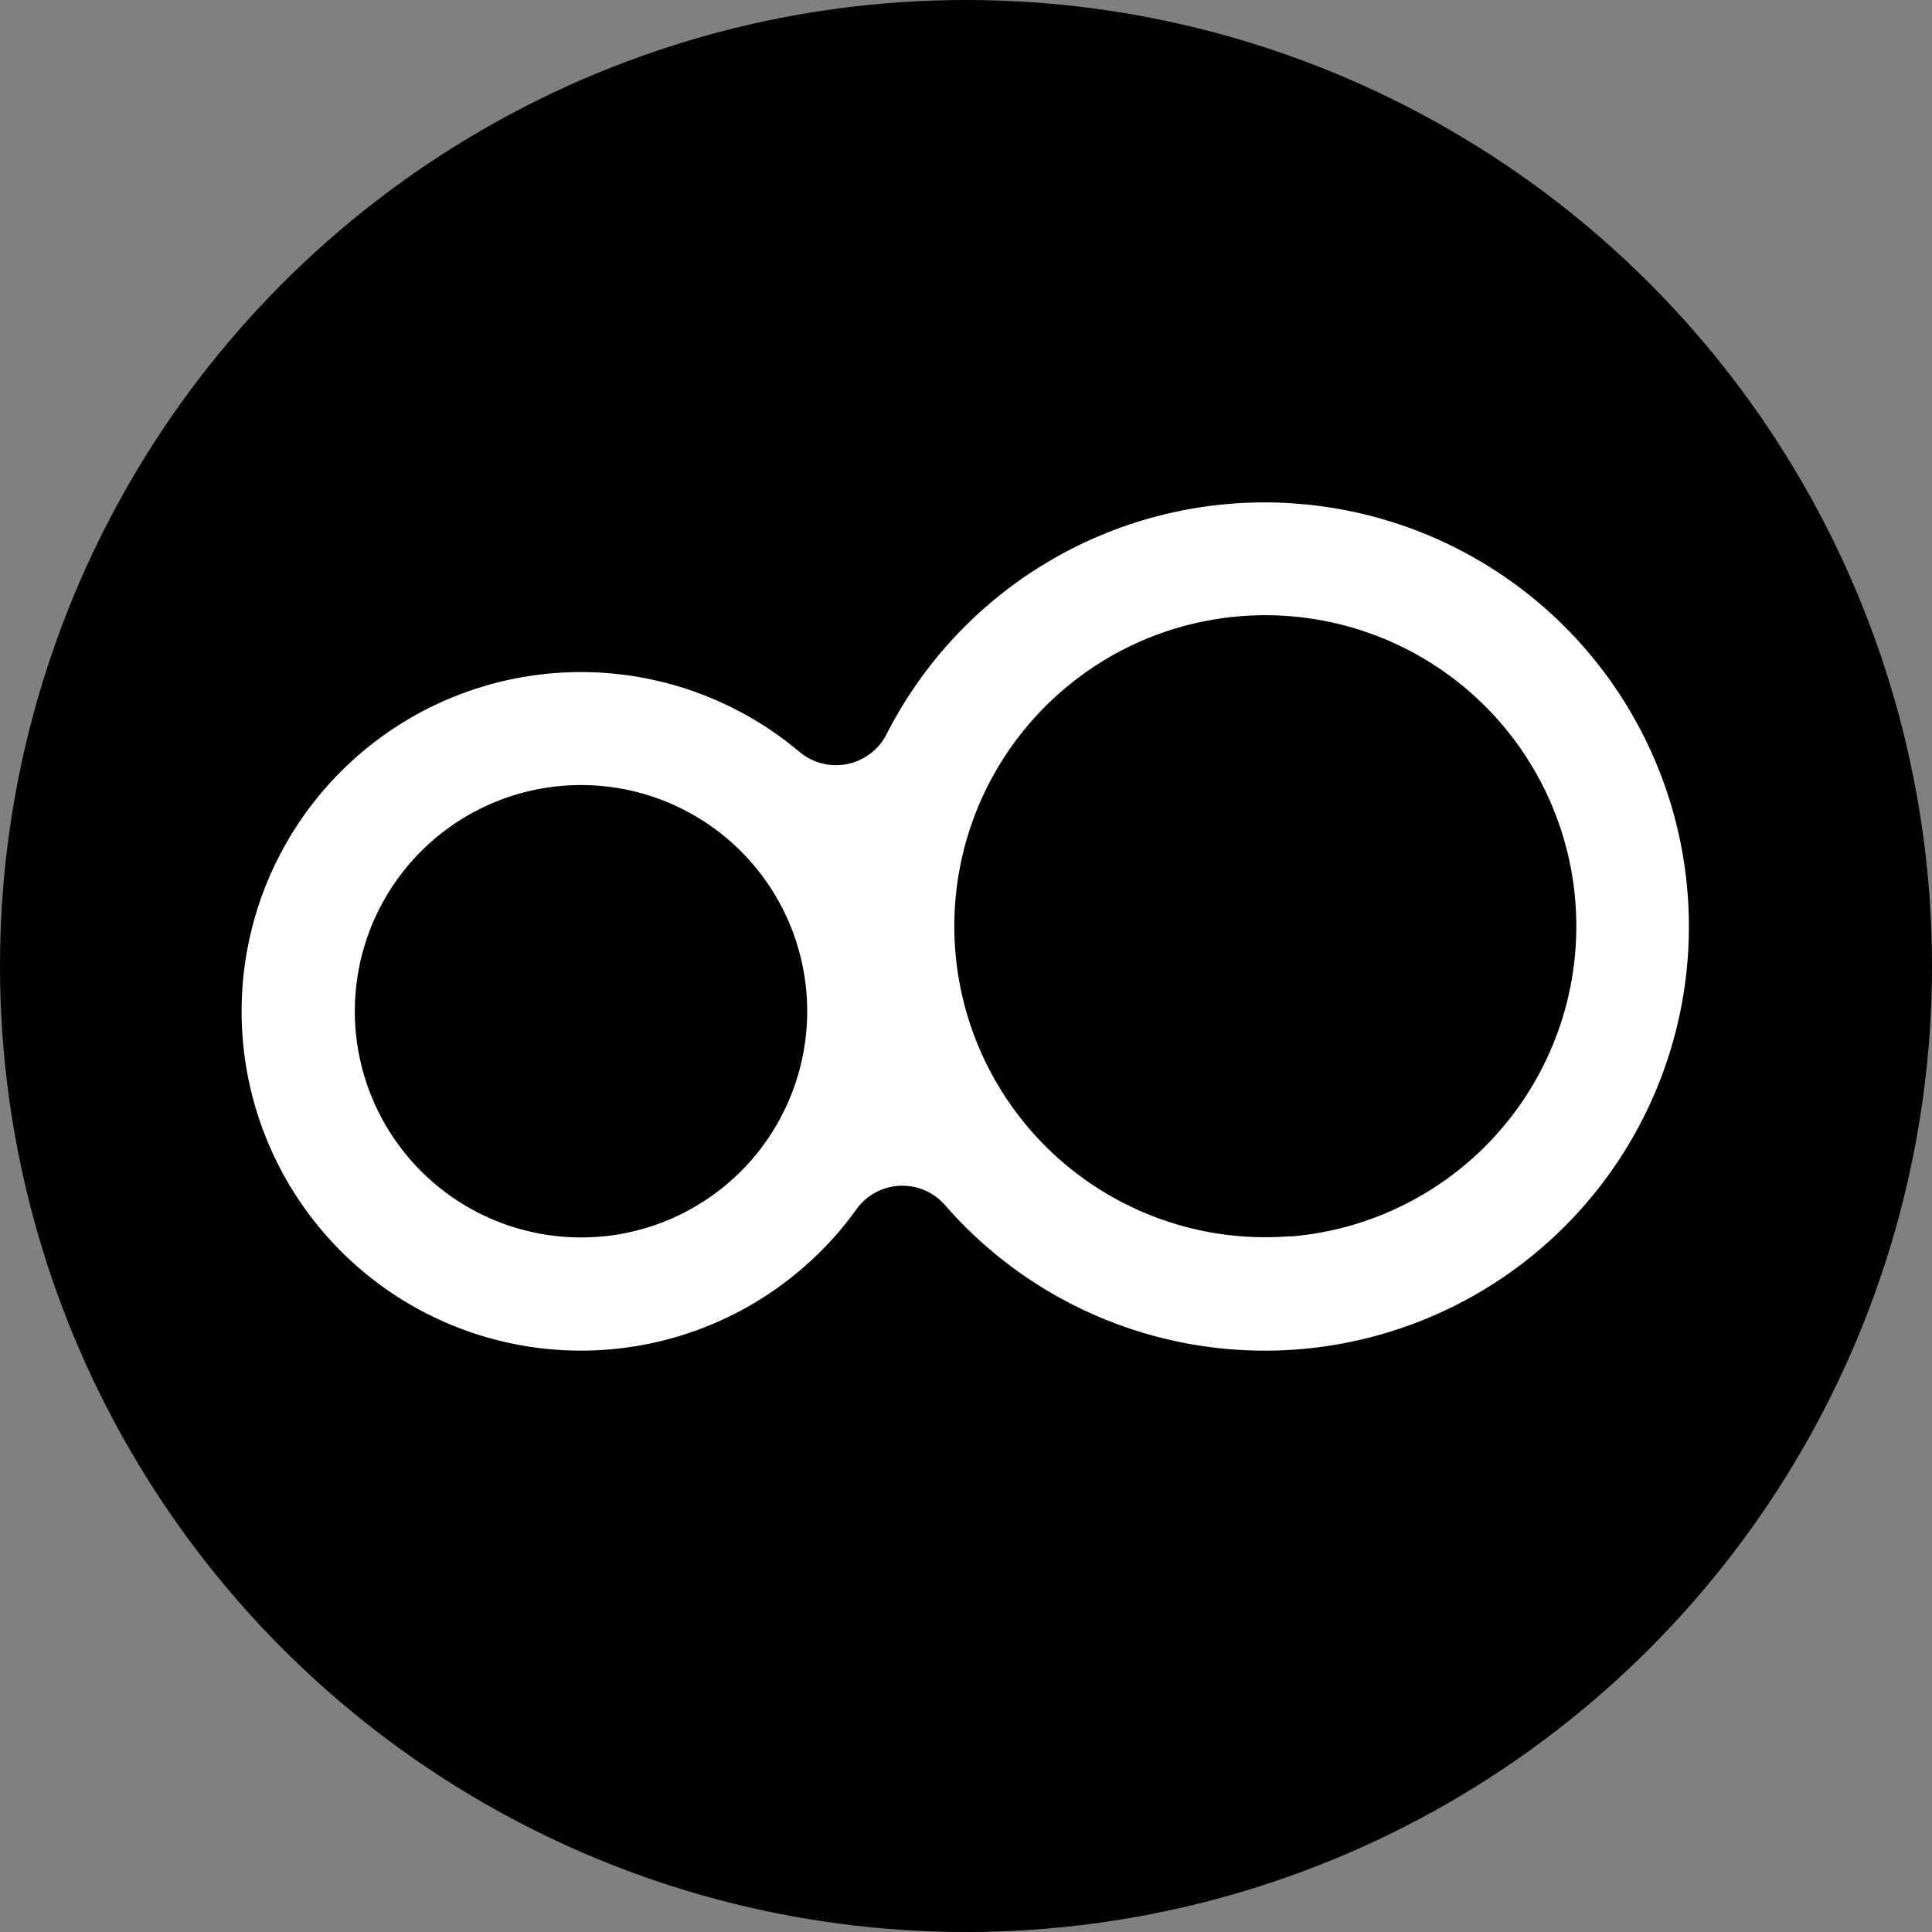 <svg id="Layer_1" data-name="Layer 1" xmlns="http://www.w3.org/2000/svg" viewBox="0 0 82 82"><rect x="0" y="0" width="82" height="82" fill="#808080" stroke="none"/><defs><style>.cls-1{fill:#fff;}</style></defs><circle cx="41" cy="41" r="41"/><path id="oO" class="cls-1" d="M54.64,21.35a18,18,0,0,0-17,9.79,2.41,2.41,0,0,1-3.71.77,14.4,14.4,0,1,0,2.41,19.43,2.4,2.4,0,0,1,3.77-.19,18,18,0,1,0,14.5-29.8Zm-29,31.12a9.6,9.6,0,1,1,8.57-8.57A9.6,9.6,0,0,1,25.67,52.47Zm29.11,0A13.2,13.2,0,1,1,66.86,40.39,13.21,13.21,0,0,1,54.78,52.48Z"/></svg>
